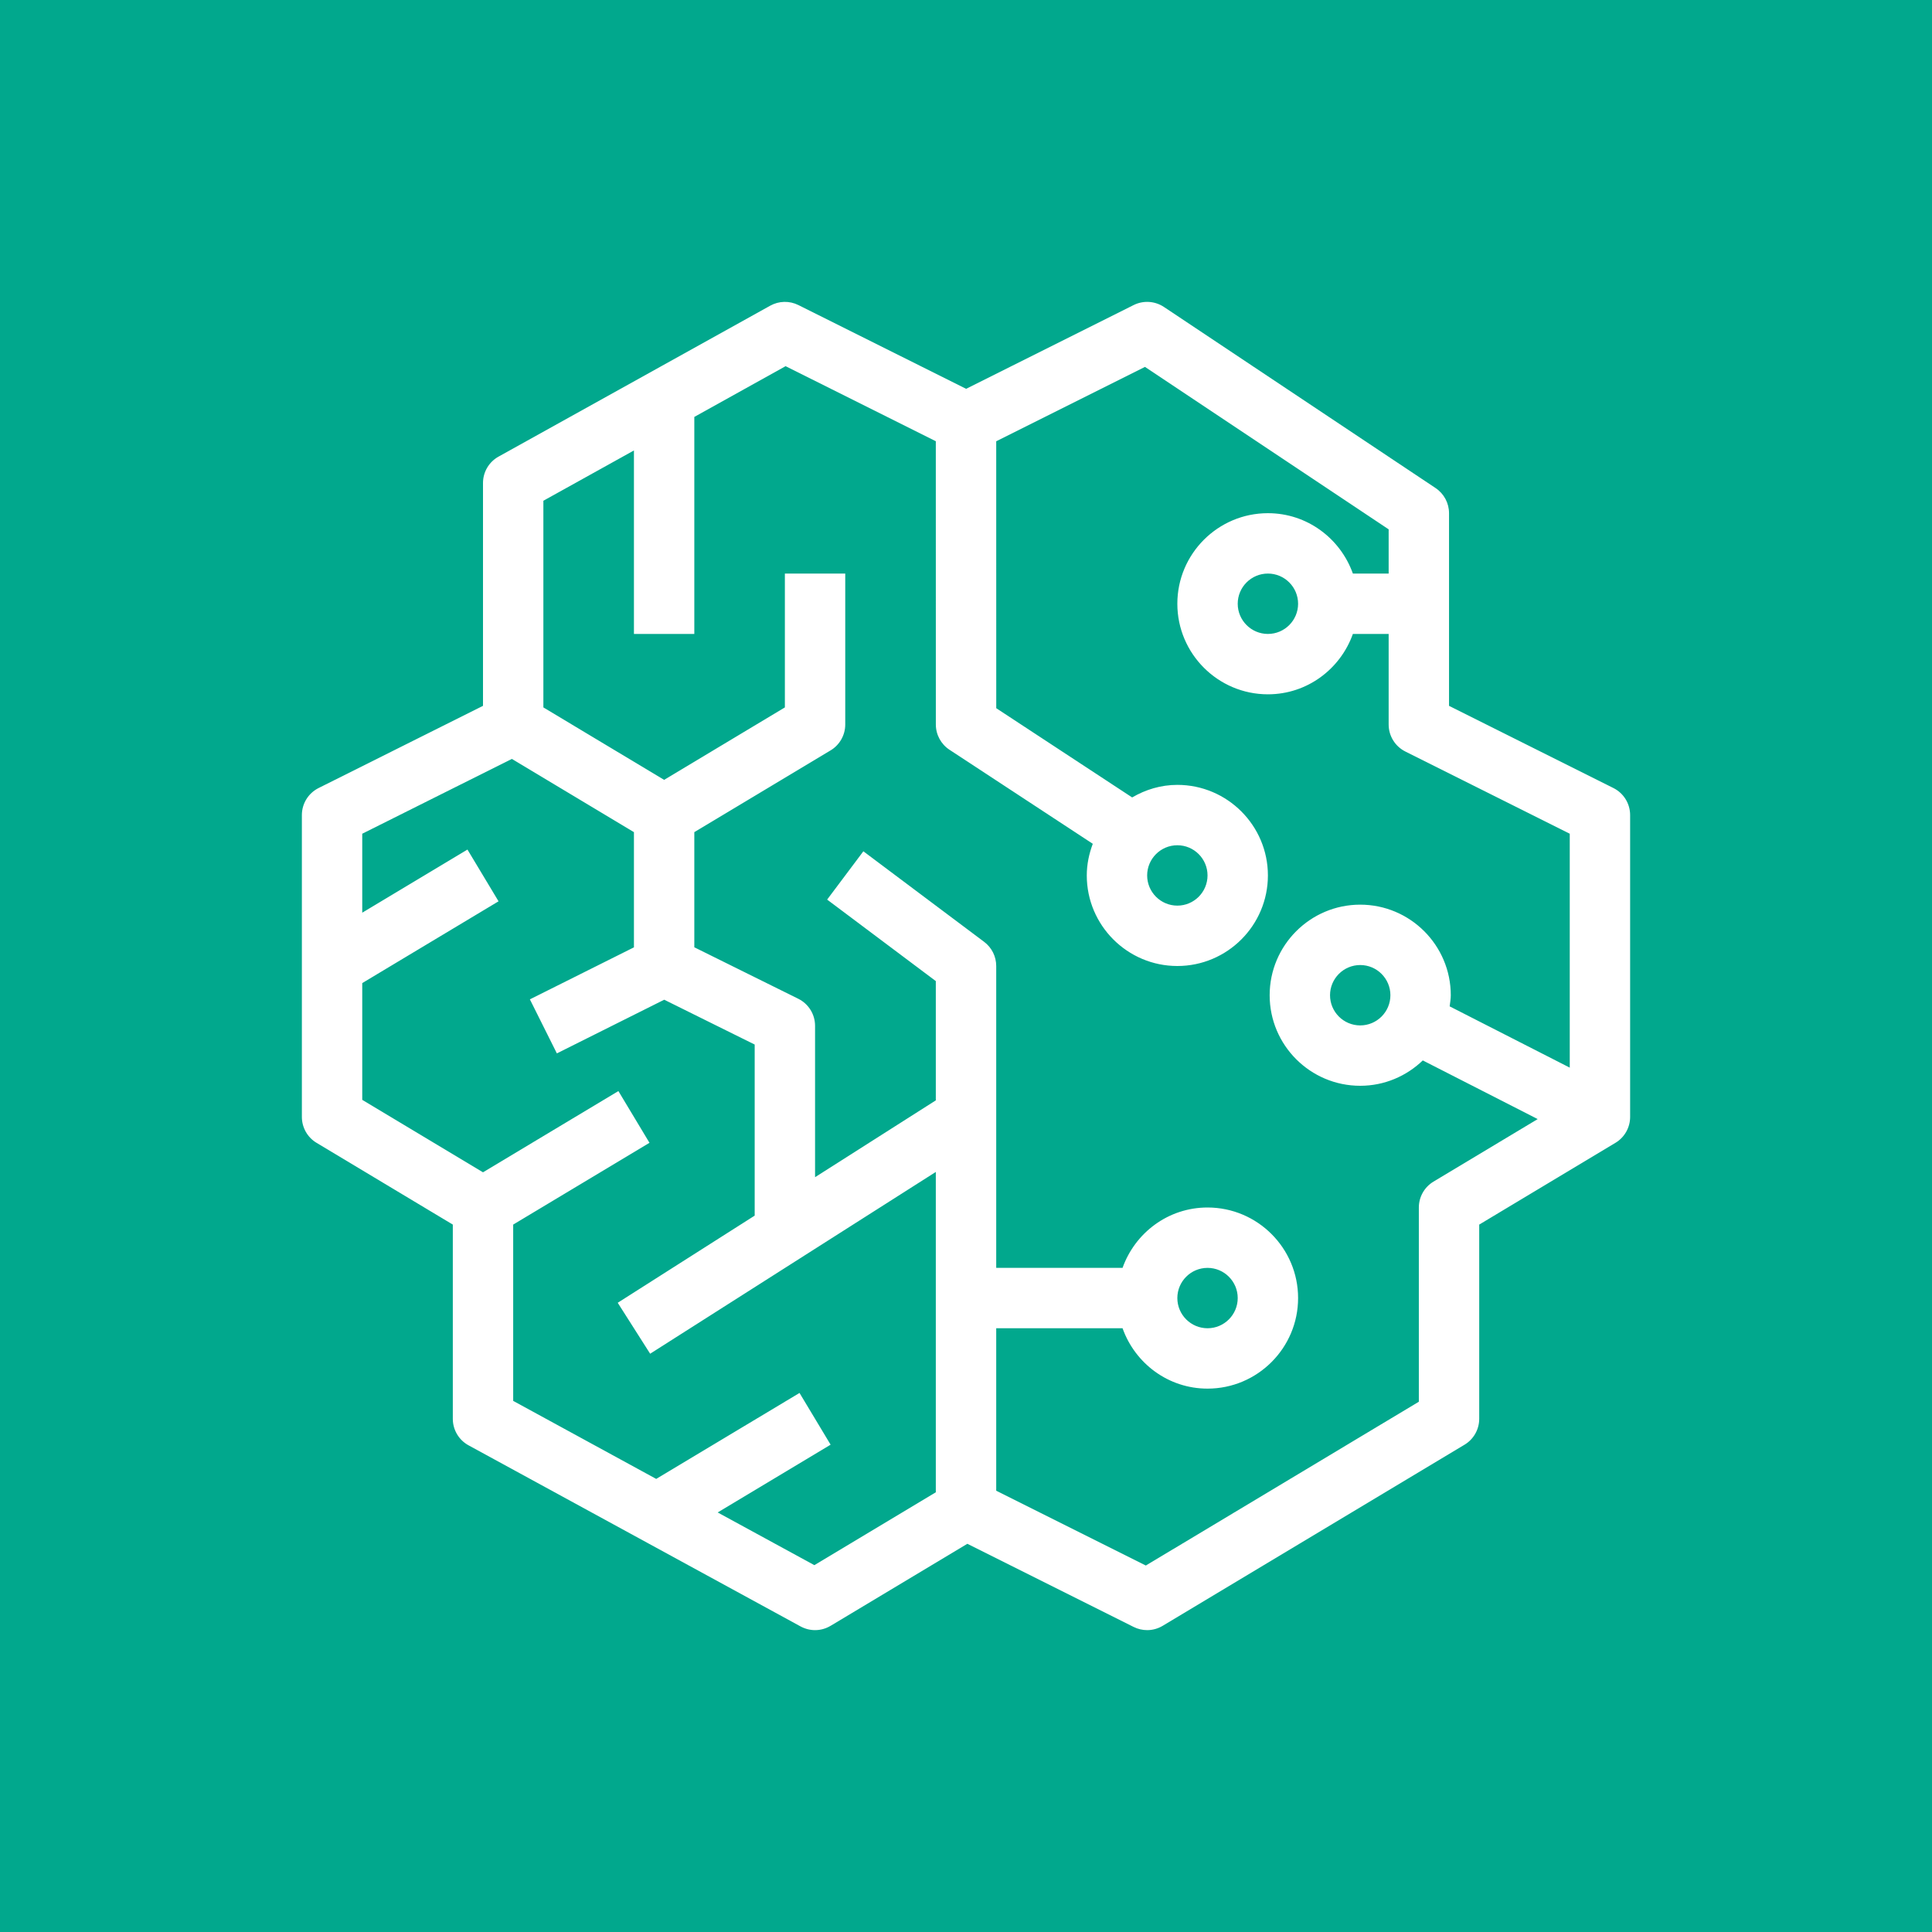 <?xml version="1.0" encoding="UTF-8"?>
<svg width="64px" height="64px" viewBox="0 0 64 64" version="1.1" xmlns="http://www.w3.org/2000/svg" xmlns:xlink="http://www.w3.org/1999/xlink">
    <title>Icon-Architecture/48/Arch_Amazon-SageMaker_48</title>
    <g id="Icon-Architecture/48/Arch_Amazon-SageMaker_48" stroke="none" stroke-width="1" fill="none" fill-rule="evenodd">
        <g id="Icon-Architecture-BG/48/Machine-Learning" fill="#01A88D">
            <rect id="Rectangle" x="0" y="0" width="64" height="64"></rect>
        </g>
        <path d="M43.001,20 C43.001,20.551 42.553,21 42.001,21 C41.449,21 41.001,20.551 41.001,20 C41.001,19.449 41.449,19 42.001,19 C42.553,19 43.001,19.449 43.001,20 L43.001,20 Z M39.001,28 C39.553,28 40.001,28.449 40.001,29 C40.001,29.551 39.553,30 39.001,30 C38.449,30 38.001,29.551 38.001,29 C38.001,28.449 38.449,28 39.001,28 L39.001,28 Z M39.001,43 C39.001,42.449 39.449,42 40.001,42 C40.553,42 41.001,42.449 41.001,43 C41.001,43.551 40.553,44 40.001,44 C39.449,44 39.001,43.551 39.001,43 L39.001,43 Z M46.059,32.968 C46.059,33.52 45.61,33.968 45.059,33.968 C44.507,33.968 44.059,33.52 44.059,32.968 C44.059,32.417 44.507,31.968 45.059,31.968 C45.61,31.968 46.059,32.417 46.059,32.968 L46.059,32.968 Z M52,35.367 L48.022,33.337 C48.036,33.215 48.059,33.095 48.059,32.968 C48.059,31.314 46.713,29.968 45.059,29.968 C43.404,29.968 42.059,31.314 42.059,32.968 C42.059,34.623 43.404,35.968 45.059,35.968 C45.863,35.968 46.592,35.646 47.132,35.128 L50.938,37.071 L47.486,39.143 C47.186,39.323 47.001,39.649 47.001,40 L47.001,46.434 L37.957,51.86 L33.001,49.382 L33.001,44 L37.186,44 C37.6,45.162 38.699,46 40.001,46 C41.655,46 43.001,44.654 43.001,43 C43.001,41.346 41.655,40 40.001,40 C38.699,40 37.6,40.838 37.186,42 L33.001,42 L33.001,32 C33.001,31.685 32.853,31.389 32.601,31.2 L28.6,28.2 L27.4,29.8 L31,32.5 L31,36.451 L27,38.996 L27,33.981 C27,33.601 26.784,33.253 26.443,33.085 L23,31.38 L23,27.566 L27.515,24.857 C27.815,24.677 28,24.351 28,24 L28,19 L26,19 L26,23.434 L22,25.834 L18,23.434 L18,16.588 L21,14.922 L21,21 L23,21 L23,13.811 L26.024,12.13 L31,14.616 L31.001,24 C31.001,24.337 31.171,24.651 31.452,24.836 L36.2,27.952 C36.077,28.28 36.001,28.63 36.001,29 C36.001,30.654 37.347,32 39.001,32 C40.655,32 42.001,30.654 42.001,29 C42.001,27.346 40.655,26 39.001,26 C38.453,26 37.946,26.158 37.504,26.416 L33.002,23.46 L33.001,14.618 L37.929,12.154 L46.001,17.535 L46.001,19 L44.816,19 C44.402,17.838 43.303,17 42.001,17 C40.347,17 39.001,18.346 39.001,20 C39.001,21.654 40.347,23 42.001,23 C43.303,23 44.402,22.162 44.816,21 L46.001,21 L46.001,24 C46.001,24.379 46.215,24.725 46.554,24.895 L52,27.618 L52,35.367 Z M26.977,51.848 L23.774,50.102 L27.515,47.857 L26.485,46.143 L21.738,48.991 L17,46.406 L17,40.566 L21.515,37.857 L20.485,36.143 L16,38.834 L12,36.434 L12,32.566 L16.515,29.857 L15.485,28.143 L12,30.234 L12,27.618 L16.956,25.14 L21,27.566 L21,31.382 L17.553,33.105 L18.447,34.895 L22.003,33.117 L25,34.602 L25,40.269 L20.463,43.156 L21.537,44.844 L31,38.822 L31,49.434 L26.977,51.848 Z M53.447,26.105 L48.001,23.382 L48.001,17 C48.001,16.666 47.834,16.354 47.556,16.168 L38.556,10.168 C38.258,9.97 37.876,9.945 37.554,10.105 L32.004,12.88 L26.447,10.105 C26.15,9.958 25.803,9.966 25.515,10.126 L16.515,15.126 C16.197,15.302 16,15.637 16,16 L16,23.382 L10.553,26.105 C10.214,26.275 10,26.621 10,27 L10,37 C10,37.351 10.185,37.677 10.485,37.857 L15,40.566 L15,47 C15,47.366 15.2,47.703 15.521,47.878 L26.521,53.878 C26.671,53.959 26.835,54 27,54 C27.179,54 27.356,53.952 27.515,53.857 L32.045,51.14 L37.554,53.895 C37.695,53.965 37.848,54 38.001,54 C38.18,54 38.357,53.952 38.516,53.857 L48.516,47.857 C48.816,47.677 49.001,47.351 49.001,47 L49.001,40.566 L53.515,37.857 C53.815,37.677 54,37.351 54,37 L54,27 C54,26.621 53.786,26.275 53.447,26.105 L53.447,26.105 Z" id="Amazon-SageMaker_Icon_48_Squid" fill="#FFFFFF"></path>
    </g>
</svg>